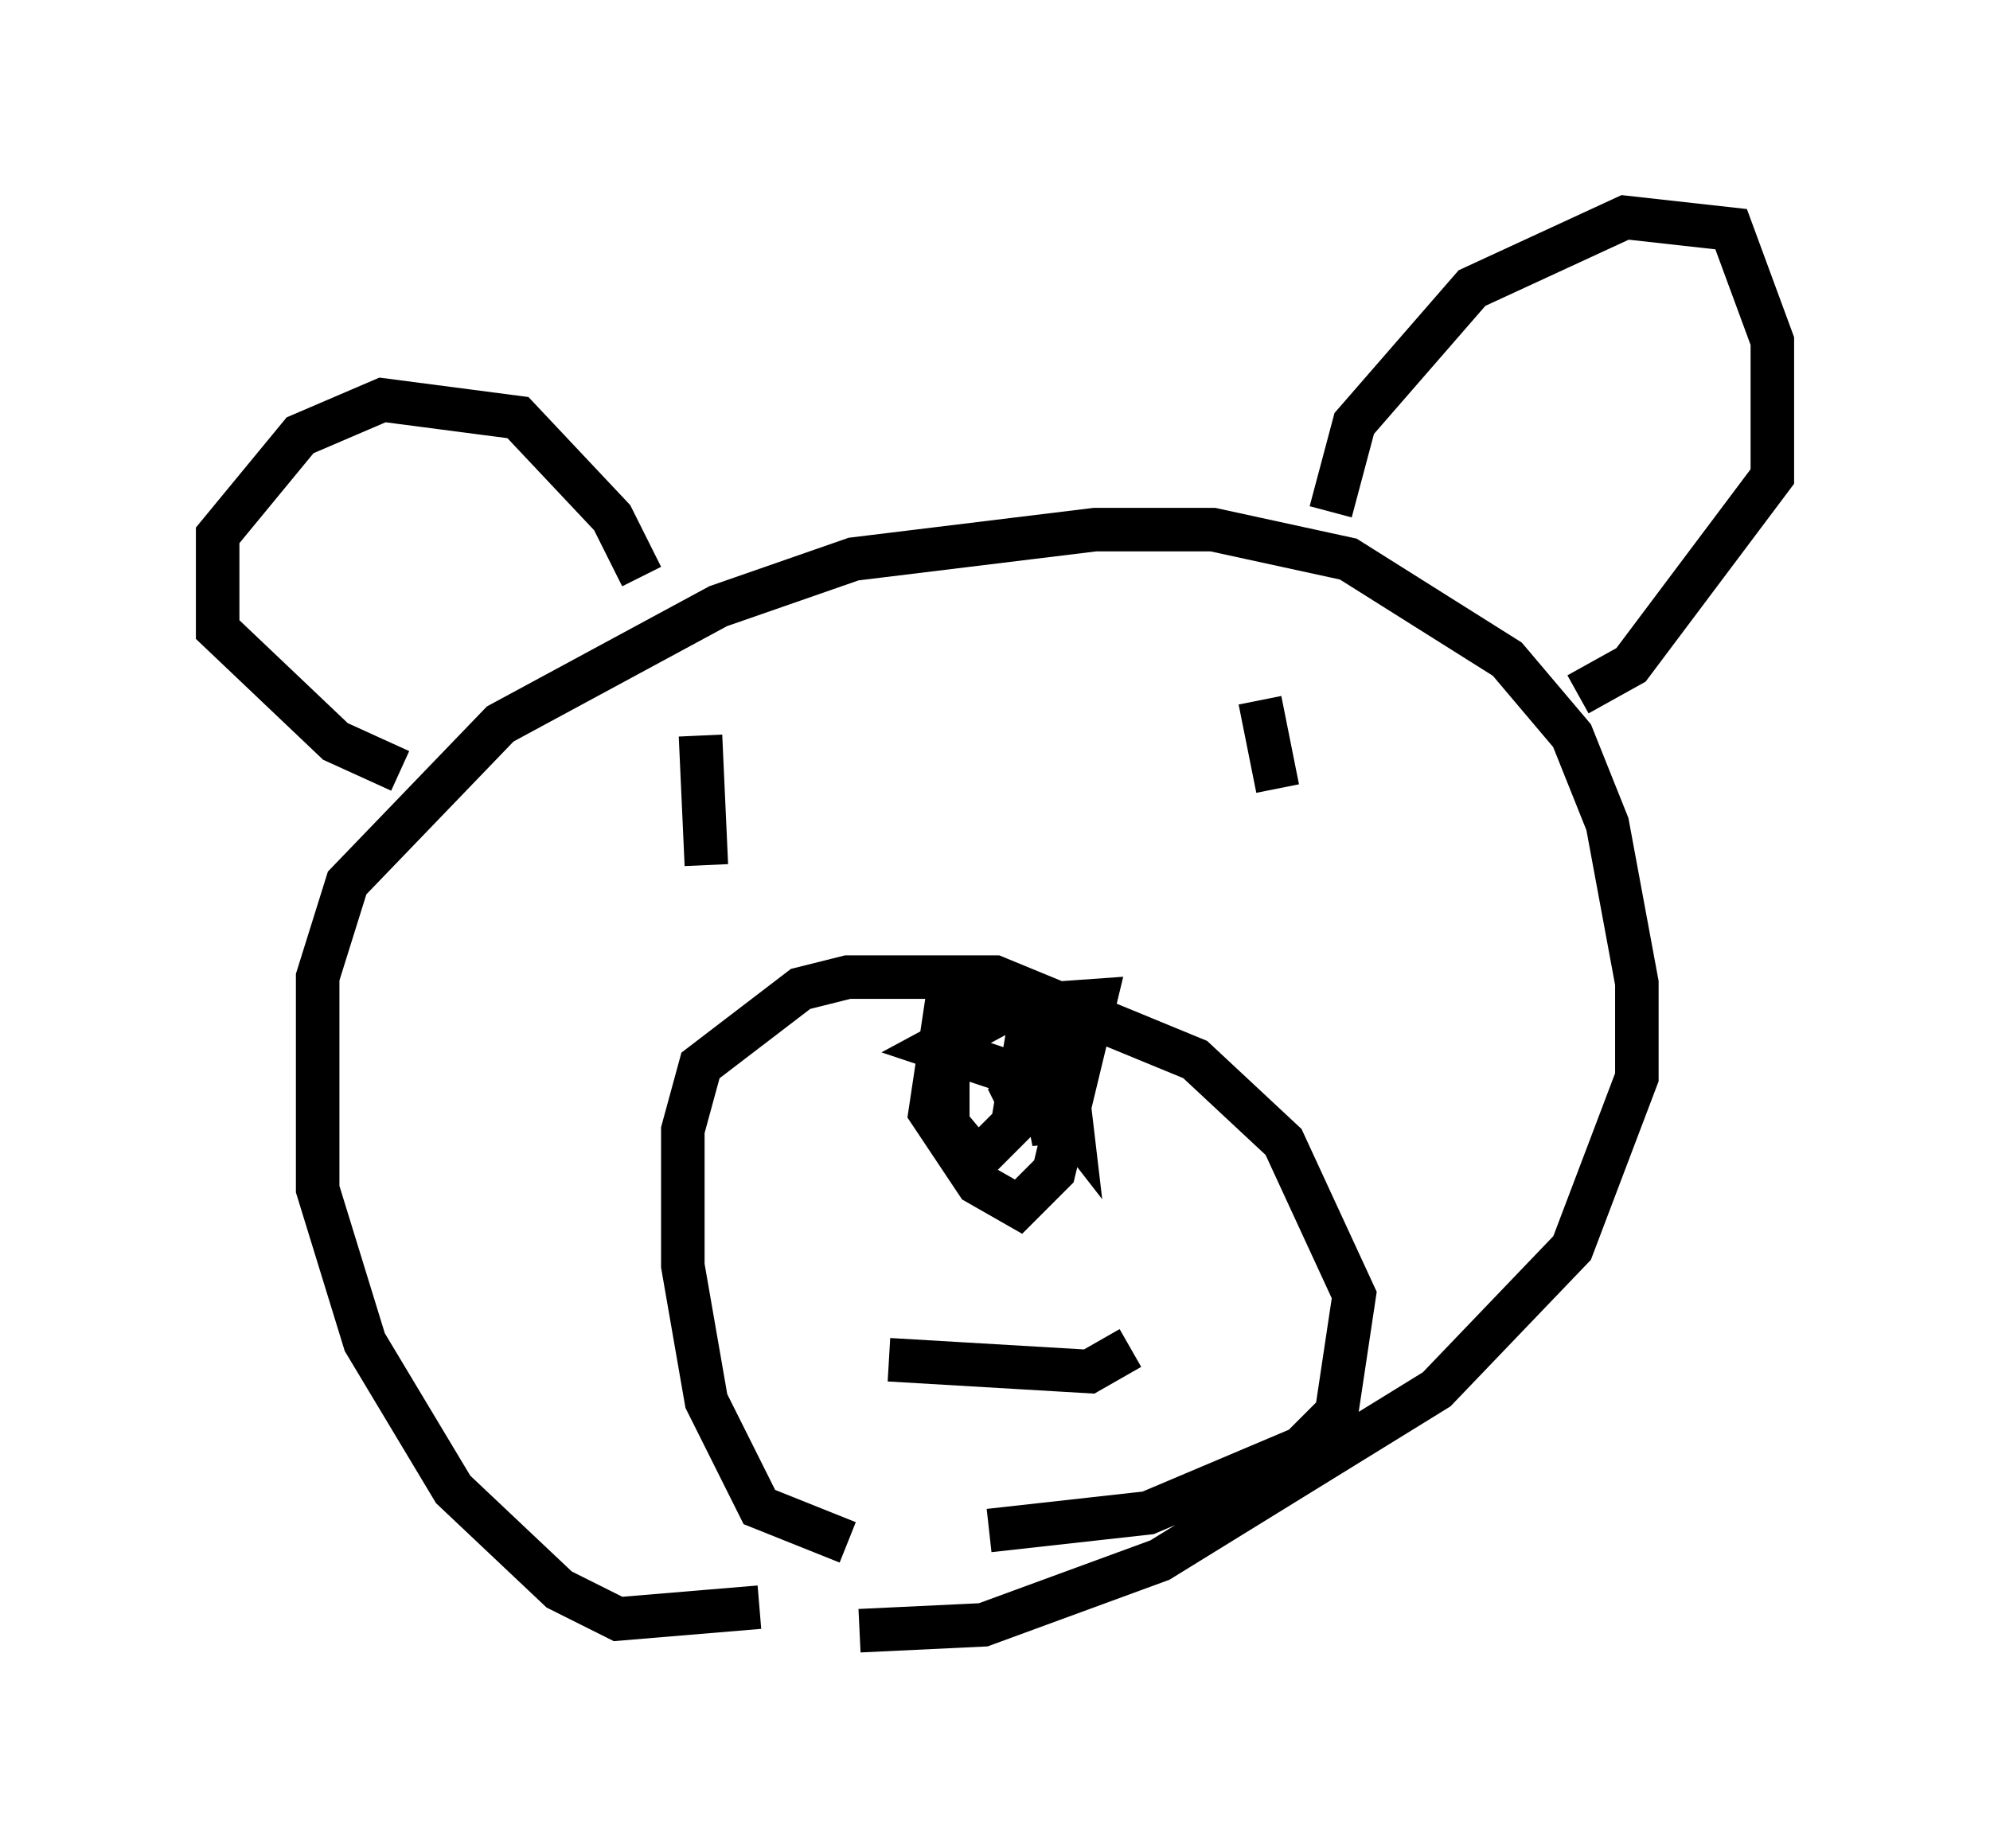 <?xml version="1.0" encoding="utf-8" ?>
<svg baseProfile="full" height="42.476" version="1.1" width="45.724" xmlns="http://www.w3.org/2000/svg" xmlns:ev="http://www.w3.org/2001/xml-events" xmlns:xlink="http://www.w3.org/1999/xlink"><defs /><rect fill="white" height="42.476" width="45.724" x="0" y="0" /><path d="M19.614, 35.446 m-2.165, 1.488 l-3.248, 0.271 -1.353, -0.677 l-2.436, -2.3 -2.03, -3.383 l-1.083, -3.518 0.0, -4.871 l0.677, -2.165 3.518, -3.654 l5.007, -2.706 3.112, -1.083 l5.548, -0.677 2.706, 0.0 l3.112, 0.677 3.654, 2.3 l1.488, 1.759 0.812, 2.03 l0.677, 3.654 0.0, 2.165 l-1.488, 3.924 -3.112, 3.248 l-6.36, 3.924 -4.059, 1.488 l-2.842, 0.135 m-0.271, -2.03 l-2.03, -0.812 -1.218, -2.436 l-0.541, -3.112 0.0, -3.112 l0.406, -1.488 2.3, -1.759 l1.083, -0.271 3.383, 0.0 l4.601, 1.894 2.03, 1.894 l1.624, 3.518 -0.406, 2.706 l-0.812, 0.812 -3.518, 1.488 l-3.654, 0.406 m-0.947, -12.314 l-0.406, 2.706 1.083, 1.624 l0.947, 0.541 0.812, -0.812 l0.947, -3.924 -1.894, 0.135 l-1.759, 0.947 2.436, 0.812 l0.0, -0.677 0.0, 0.947 l-0.947, 0.271 0.541, -0.406 m-14.344, -7.307 l-1.488, -0.677 -2.706, -2.571 l0.0, -2.165 1.894, -2.3 l1.894, -0.812 3.112, 0.406 l2.165, 2.3 0.677, 1.353 m15.832, -1.488 l0.541, -2.03 2.706, -3.112 l3.518, -1.624 2.436, 0.271 l0.947, 2.571 0.0, 3.112 l-3.248, 4.33 -1.218, 0.677 m-20.162, 0.947 l0.135, 2.977 m12.72, -3.789 l0.406, 2.03 m-8.931, 13.126 l4.601, 0.271 0.947, -0.541 m-2.842, -7.713 l-0.677, -0.541 -0.677, 0.812 l0.0, 2.3 0.677, 0.812 l0.812, -0.812 0.406, -2.436 l0.541, 2.842 0.135, -2.706 l0.271, 2.3 -0.947, -1.218 l0.541, 0.406 " fill="none" stroke="black" stroke-width="1" /></svg>